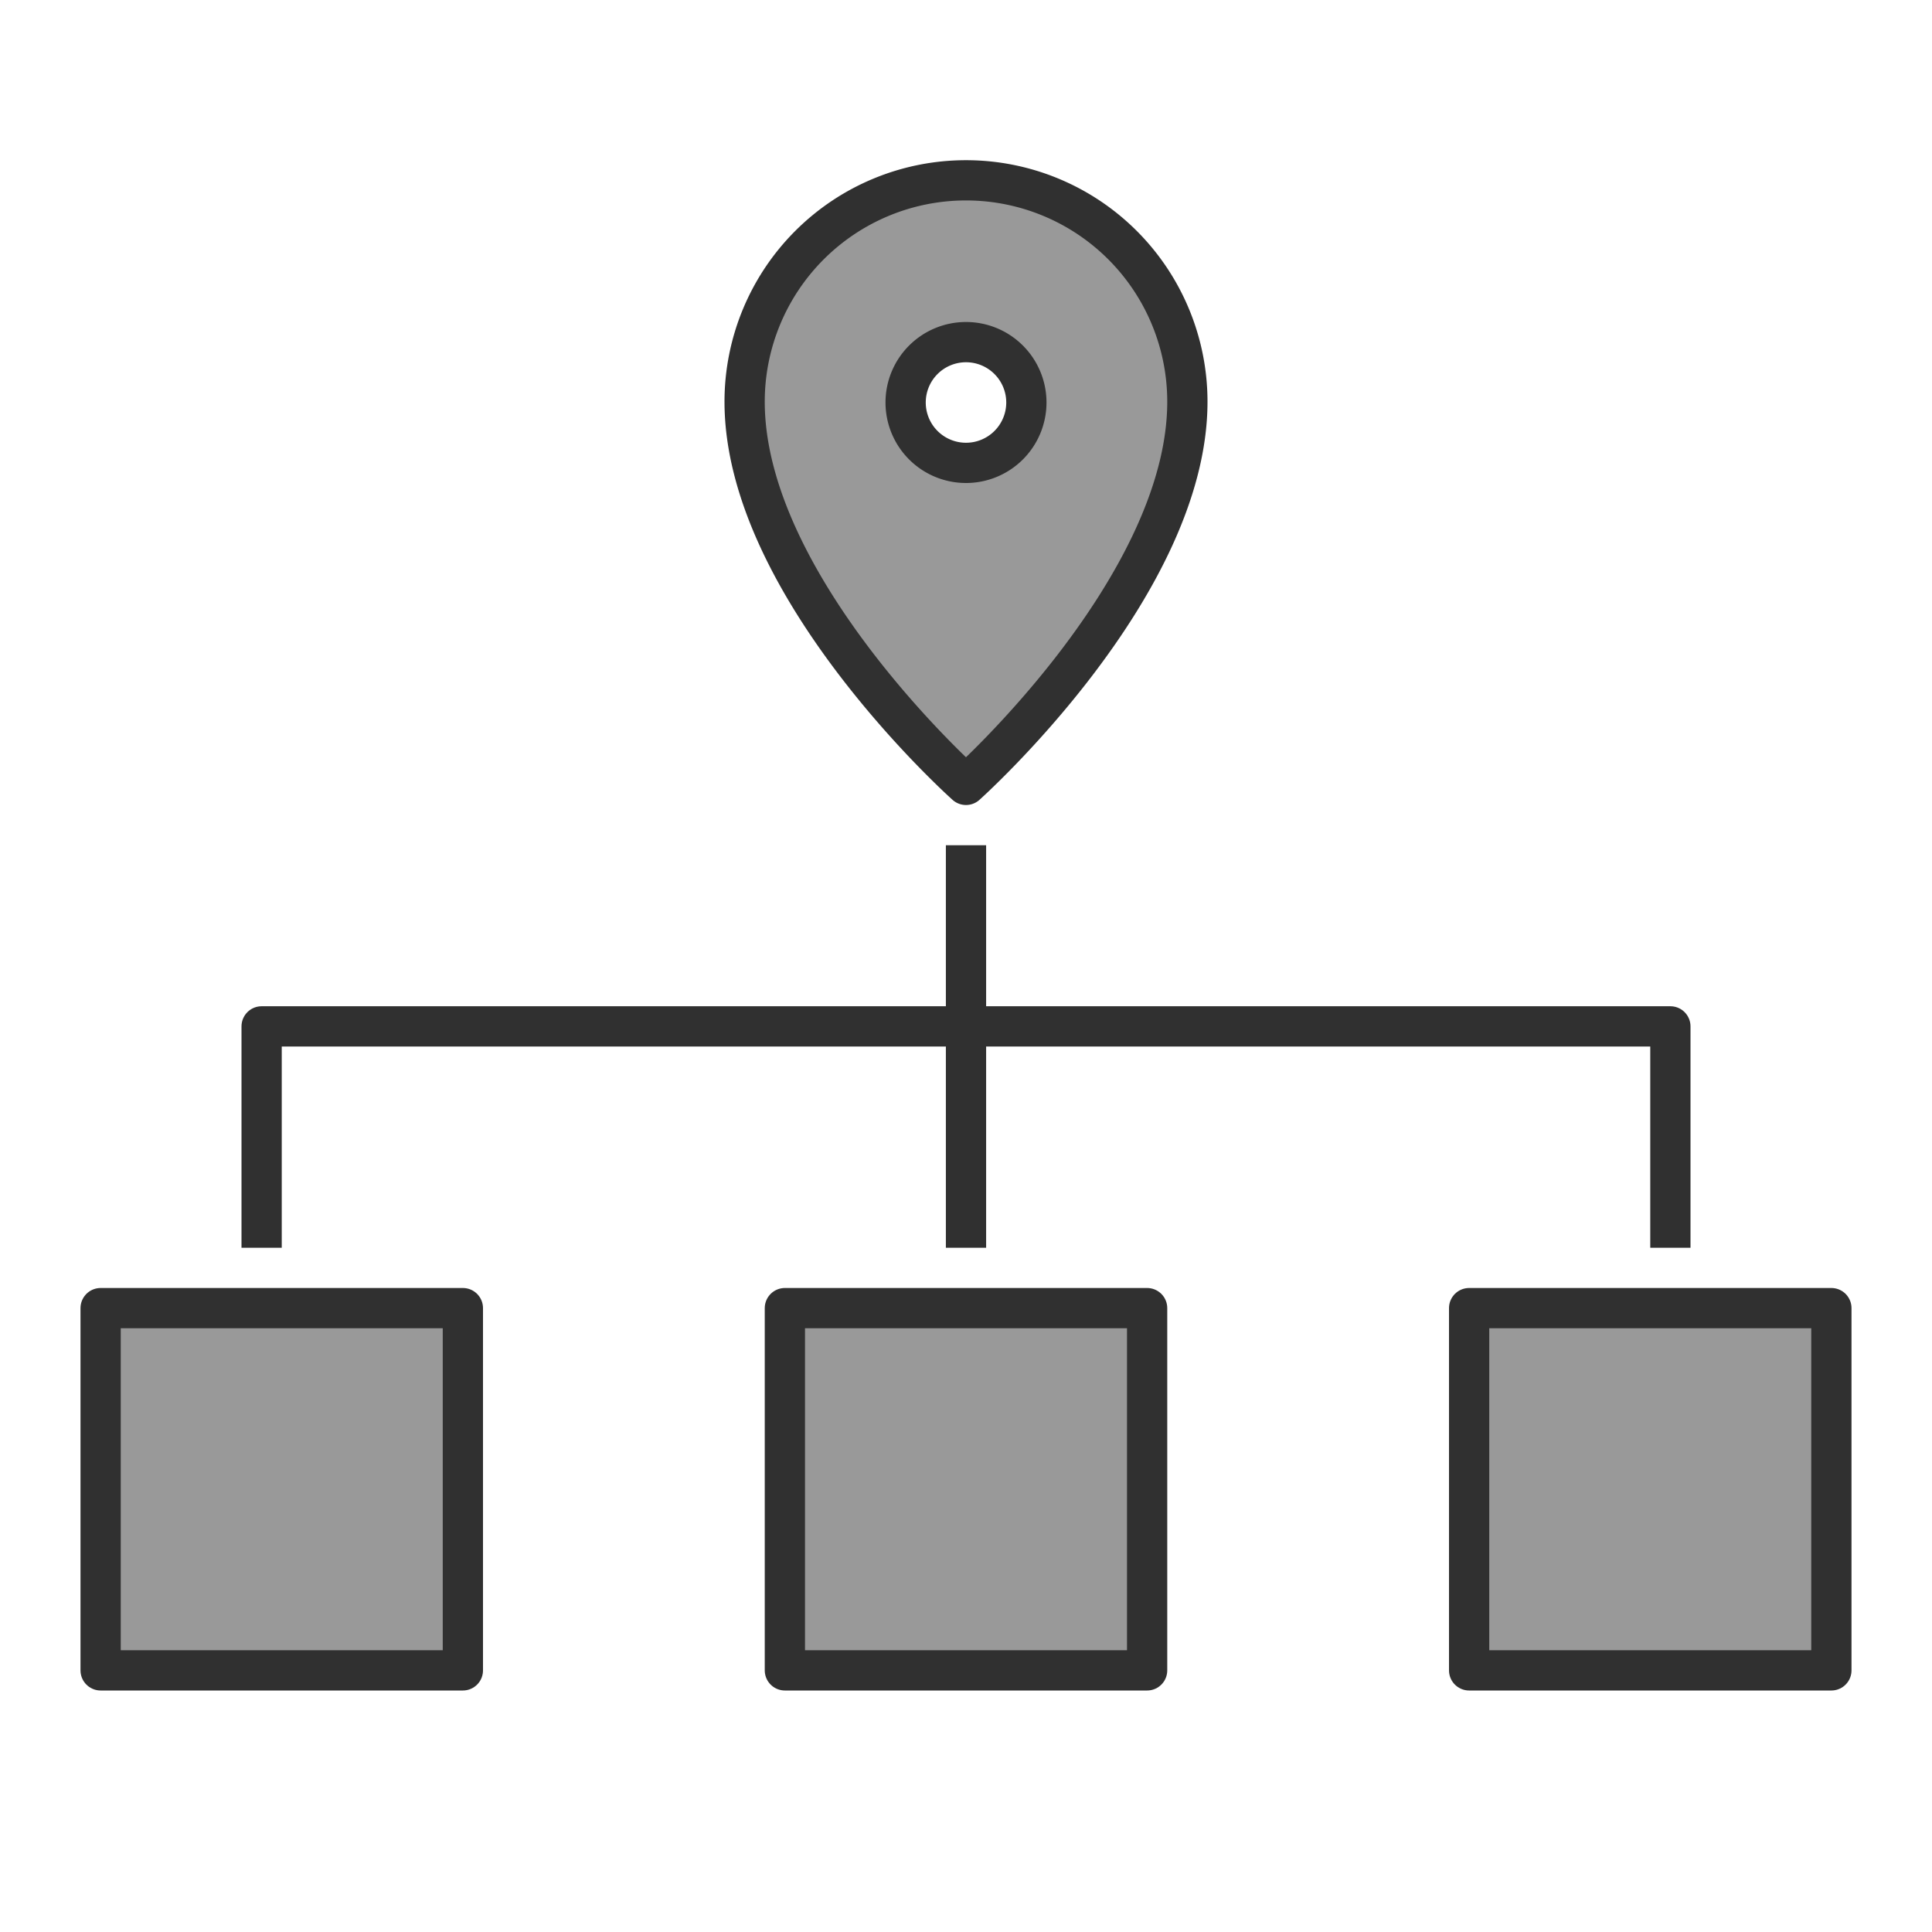 <svg xmlns="http://www.w3.org/2000/svg"
     width="48px" height="48px"
     viewBox="0 0 48 48">
  <title>Static IP 48px</title>
  <g fill="#999" stroke="#303030"
     stroke-linecap="butt" stroke-linejoin="round">
    <path id="boxes"
          d="M2.5 32.5h9v9h-9zM19.5 32.5h9v9h-9zM36.5 32.5h9v9h-9z"/>
    <path id="routes" fill="none"
          d="M6.5 31v-5.5h35v5.5M24 21v10"/>
    <path id="pin"
          fill-rule="evenodd"
          d="M29.5 9.98c0 4.61-5.5 9.52-5.5 9.52
             s-5.5-4.9-5.5-9.52a5.49 5.49 0 0111 0
             M25.5 10a1.5 1.5 0 01-1.5 1.5 1.5 1.5 0 01-1.5-1.5
             A1.5 1.5 0 0124 8.5a1.5 1.5 0 011.5 1.5z"/>
  </g>
</svg>
